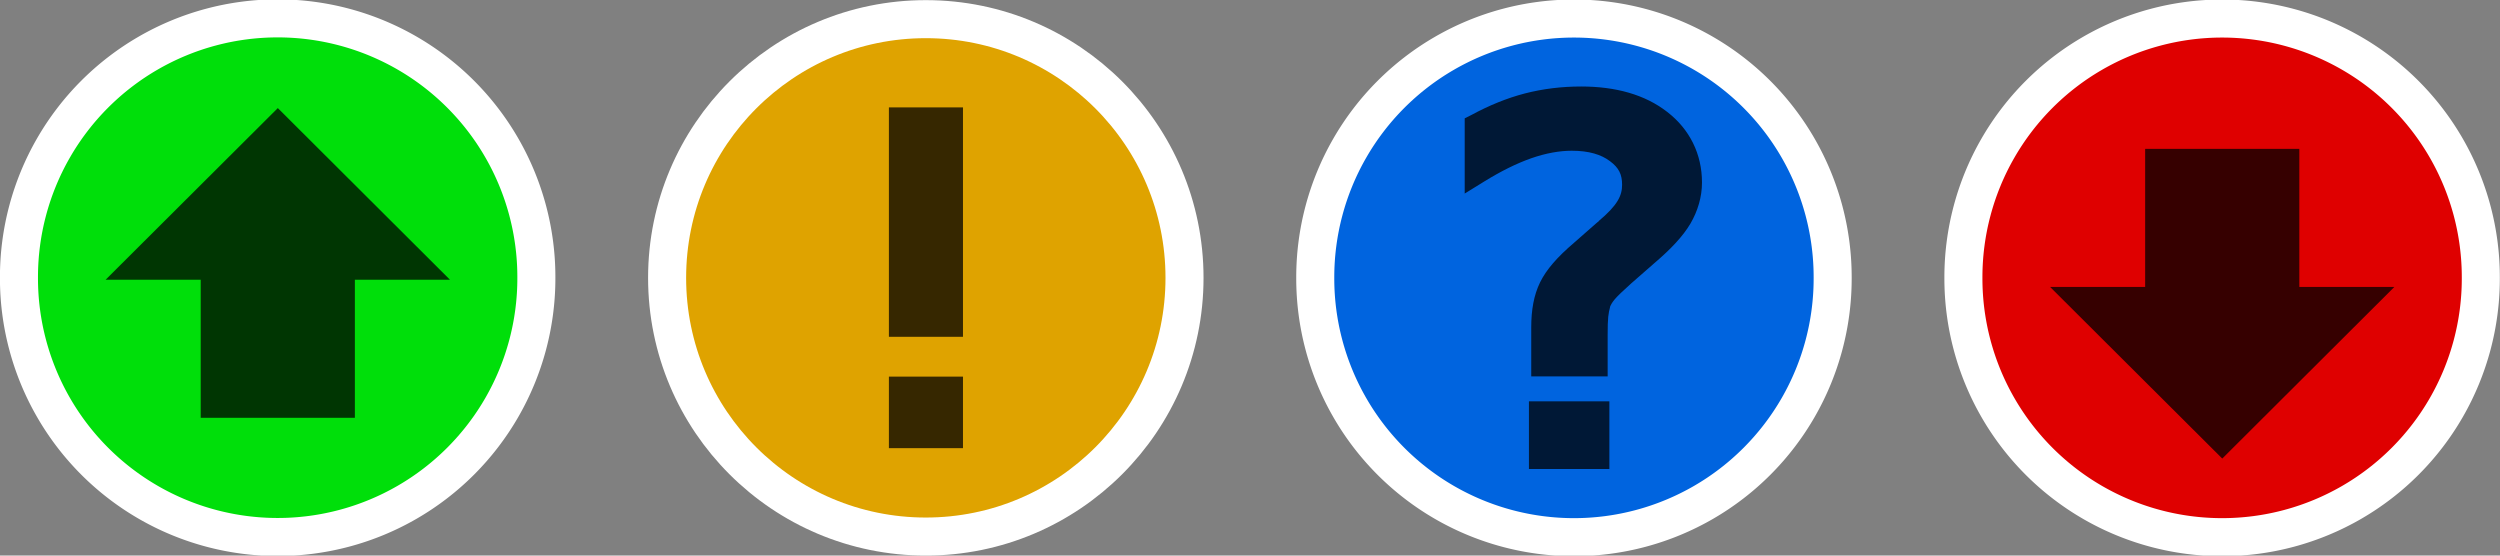 <?xml version="1.0" encoding="UTF-8" standalone="no"?>
<!-- Created with Inkscape (http://www.inkscape.org/) -->

<svg
   xmlns:dc="http://purl.org/dc/elements/1.1/"
   xmlns:cc="http://creativecommons.org/ns#"
   xmlns:rdf="http://www.w3.org/1999/02/22-rdf-syntax-ns#"
   xmlns:svg="http://www.w3.org/2000/svg"
   xmlns="http://www.w3.org/2000/svg"
   xmlns:sodipodi="http://sodipodi.sourceforge.net/DTD/sodipodi-0.dtd"
   xmlns:inkscape="http://www.inkscape.org/namespaces/inkscape"
   width="135"
   height="30"
   id="svg3612"
   version="1.1"
   inkscape:version="0.47 r22583"
   sodipodi:docname="service_status_icons.svg">
  <rect width="100%" height="100%" fill="#808080" stroke="none"/>
  <defs
     id="defs3614">
    <inkscape:perspective
       sodipodi:type="inkscape:persp3d"
       inkscape:vp_x="0 : 526.18109 : 1"
       inkscape:vp_y="0 : 1000 : 0"
       inkscape:vp_z="744.09448 : 526.18109 : 1"
       inkscape:persp3d-origin="372.04724 : 350.78739 : 1"
       id="perspective3620" />
    <inkscape:perspective
       id="perspective4172"
       inkscape:persp3d-origin="0.5 : 0.33333333 : 1"
       inkscape:vp_z="1 : 0.5 : 1"
       inkscape:vp_y="0 : 1000 : 0"
       inkscape:vp_x="0 : 0.5 : 1"
       sodipodi:type="inkscape:persp3d" />
    <inkscape:perspective
       id="perspective4197"
       inkscape:persp3d-origin="0.5 : 0.33333333 : 1"
       inkscape:vp_z="1 : 0.5 : 1"
       inkscape:vp_y="0 : 1000 : 0"
       inkscape:vp_x="0 : 0.5 : 1"
       sodipodi:type="inkscape:persp3d" />
    <inkscape:perspective
       id="perspective2930"
       inkscape:persp3d-origin="0.5 : 0.33333333 : 1"
       inkscape:vp_z="1 : 0.5 : 1"
       inkscape:vp_y="0 : 1000 : 0"
       inkscape:vp_x="0 : 0.5 : 1"
       sodipodi:type="inkscape:persp3d" />
  </defs>
  <sodipodi:namedview
     id="base"
     pagecolor="#101b28"
     bordercolor="#272810"
     borderopacity="1"
     inkscape:pageopacity="0"
     inkscape:pageshadow="2"
     inkscape:zoom="5.6568542"
     inkscape:cx="80.925366"
     inkscape:cy="7.9453372"
     inkscape:document-units="px"
     inkscape:current-layer="layer1"
     showgrid="false"
     inkscape:window-width="1080"
     inkscape:window-height="1847"
     inkscape:window-x="0"
     inkscape:window-y="25"
     inkscape:window-maximized="1" />
  <g
     inkscape:label="Layer 1"
     inkscape:groupmode="layer"
     id="layer1"
     transform="translate(-235,-438.944)">
    <path
       sodipodi:type="arc"
       style="fill:#00df0a;fill-opacity:1;stroke:#ffffff;stroke-width:26.677;stroke-miterlimit:4;stroke-opacity:1;stroke-dasharray:none"
       id="path4155"
       sodipodi:cx="404.28571"
       sodipodi:cy="313.79074"
       sodipodi:rx="181.42857"
       sodipodi:ry="181.42857"
       d="m 585.714,313.791 a 181.429,181.429 0 1 1 -362.857,0 181.429,181.429 0 1 1 362.857,0 z"
       transform="matrix(0.077,0,0,0.077,218.864,429.777)" />
    <path
       style="fill:#003602;fill-opacity:1;stroke:none"
       d="m 250.001,444.781 -9.297,9.268 5.134,0 0,7.456 8.325,0 0,-7.456 5.134,0 -9.295,-9.268 z"
       id="path4159" />
    <path
       sodipodi:type="arc"
       style="fill:#0064df;fill-opacity:1;stroke:#ffffff;stroke-width:26.677;stroke-miterlimit:4;stroke-opacity:1;stroke-dasharray:none"
       id="path4155-0"
       sodipodi:cx="404.28571"
       sodipodi:cy="313.79074"
       sodipodi:rx="181.42857"
       sodipodi:ry="181.42857"
       d="m 585.714,313.791 a 181.429,181.429 0 1 1 -362.857,0 181.429,181.429 0 1 1 362.857,0 z"
       transform="matrix(0.077,0,0,-0.077,288.864,478.11)" />
    <path
       sodipodi:type="arc"
       style="fill:#dfa300;fill-opacity:1;stroke:#ffffff;stroke-width:26.677;stroke-miterlimit:4;stroke-opacity:1;stroke-dasharray:none"
       id="path4155-0-0"
       sodipodi:cx="404.28571"
       sodipodi:cy="313.79074"
       sodipodi:rx="181.42857"
       sodipodi:ry="181.42857"
       d="m 585.714,313.791 c 0,100.2 -81.228,181.429 -181.429,181.429 -100.2,0 -181.429,-81.228 -181.429,-181.429 0,-100.2 81.228,-181.429 181.429,-181.429 100.2,0 181.429,81.228 181.429,181.429 z"
       transform="matrix(0.077,0,0,-0.077,253.864,478.11)" />
    <path
       sodipodi:type="arc"
       style="fill:#df0000;fill-opacity:1;stroke:#ffffff;stroke-width:26.677;stroke-miterlimit:4;stroke-opacity:1;stroke-dasharray:none"
       id="path4155-0-9"
       sodipodi:cx="404.28571"
       sodipodi:cy="313.79074"
       sodipodi:rx="181.42857"
       sodipodi:ry="181.42857"
       d="m 585.714,313.791 a 181.429,181.429 0 1 1 -362.857,0 181.429,181.429 0 1 1 362.857,0 z"
       transform="matrix(0.077,0,0,-0.077,323.864,478.11)" />
    <path
       style="fill:#360000;fill-opacity:1;stroke:none"
       d="m 355.001,463.706 -9.297,-9.268 5.134,0 0,-7.456 8.325,0 0,7.456 5.134,0 -9.295,9.268 z"
       id="path4159-8-9" />
    <path
       id="rect3732"
       style="fill:#362700;fill-opacity:1;stroke:#362700;stroke-width:1.503;stroke-miterlimit:4;stroke-opacity:1"
       d="m 283.752,445.495 2.497,0 0,10.885 -2.497,0 0,-10.885 z m 0,14.538 2.497,0 0,2.36 -2.497,0 0,-2.36 z" />
    <path
       id="path3749"
       style="font-size:40px;font-style:normal;font-variant:normal;font-weight:normal;font-stretch:normal;text-indent:0;text-align:start;text-decoration:none;line-height:normal;letter-spacing:normal;word-spacing:normal;text-transform:none;direction:ltr;block-progression:tb;writing-mode:lr-tb;text-anchor:start;color:#000000;fill:#001836;fill-opacity:1;fill-rule:nonzero;stroke:none;stroke-width:1.384;marker:none;visibility:visible;display:inline;overflow:visible;enable-background:accumulate;font-family:Bitstream Vera Sans;-inkscape-font-specification:Bitstream Vera Sans"
       d="m 320.375,443.615 c -1.038,3e-5 -2.049,0.122 -3.031,0.375 -0.973,0.253 -1.934,0.647 -2.875,1.156 l -0.375,0.188 0,0.406 0,2.406 0,1.25 1.062,-0.656 c 0.89,-0.549 1.739,-0.972 2.531,-1.25 0.799,-0.277 1.525,-0.406 2.188,-0.406 0.925,2e-5 1.59,0.205 2.062,0.562 0.486,0.362 0.656,0.715 0.656,1.281 -10e-6,0.28 -0.059,0.566 -0.25,0.875 -0.179,0.3 -0.527,0.675 -1.031,1.094 l 0,0.031 -0.031,0 -1.281,1.125 c -0.897,0.765 -1.503,1.449 -1.844,2.156 -0.328,0.68 -0.469,1.475 -0.469,2.406 l 0,1.969 0,0.688 0.688,0 2.031,0 0.688,0 0.719,0 0,-1.375 0,-0.875 c 0,-0.428 0.008,-0.758 0.031,-0.969 0.024,-0.21 0.058,-0.381 0.094,-0.5 0.002,-0.007 -0.002,-0.024 0,-0.031 0.045,-0.117 0.115,-0.242 0.25,-0.406 0.147,-0.177 0.471,-0.486 0.906,-0.875 l 1.25,-1.094 c 0.892,-0.761 1.53,-1.439 1.938,-2.125 0.399,-0.683 0.625,-1.449 0.625,-2.219 -1e-5,-1.536 -0.662,-2.875 -1.875,-3.812 -1.205,-0.94 -2.793,-1.375 -4.656,-1.375 l 5e-5,0 z m -2.813,17 5e-4,3.656 4.344,0 0,-3.656 -4.344,2.9e-4 z" />
  </g>
</svg>
